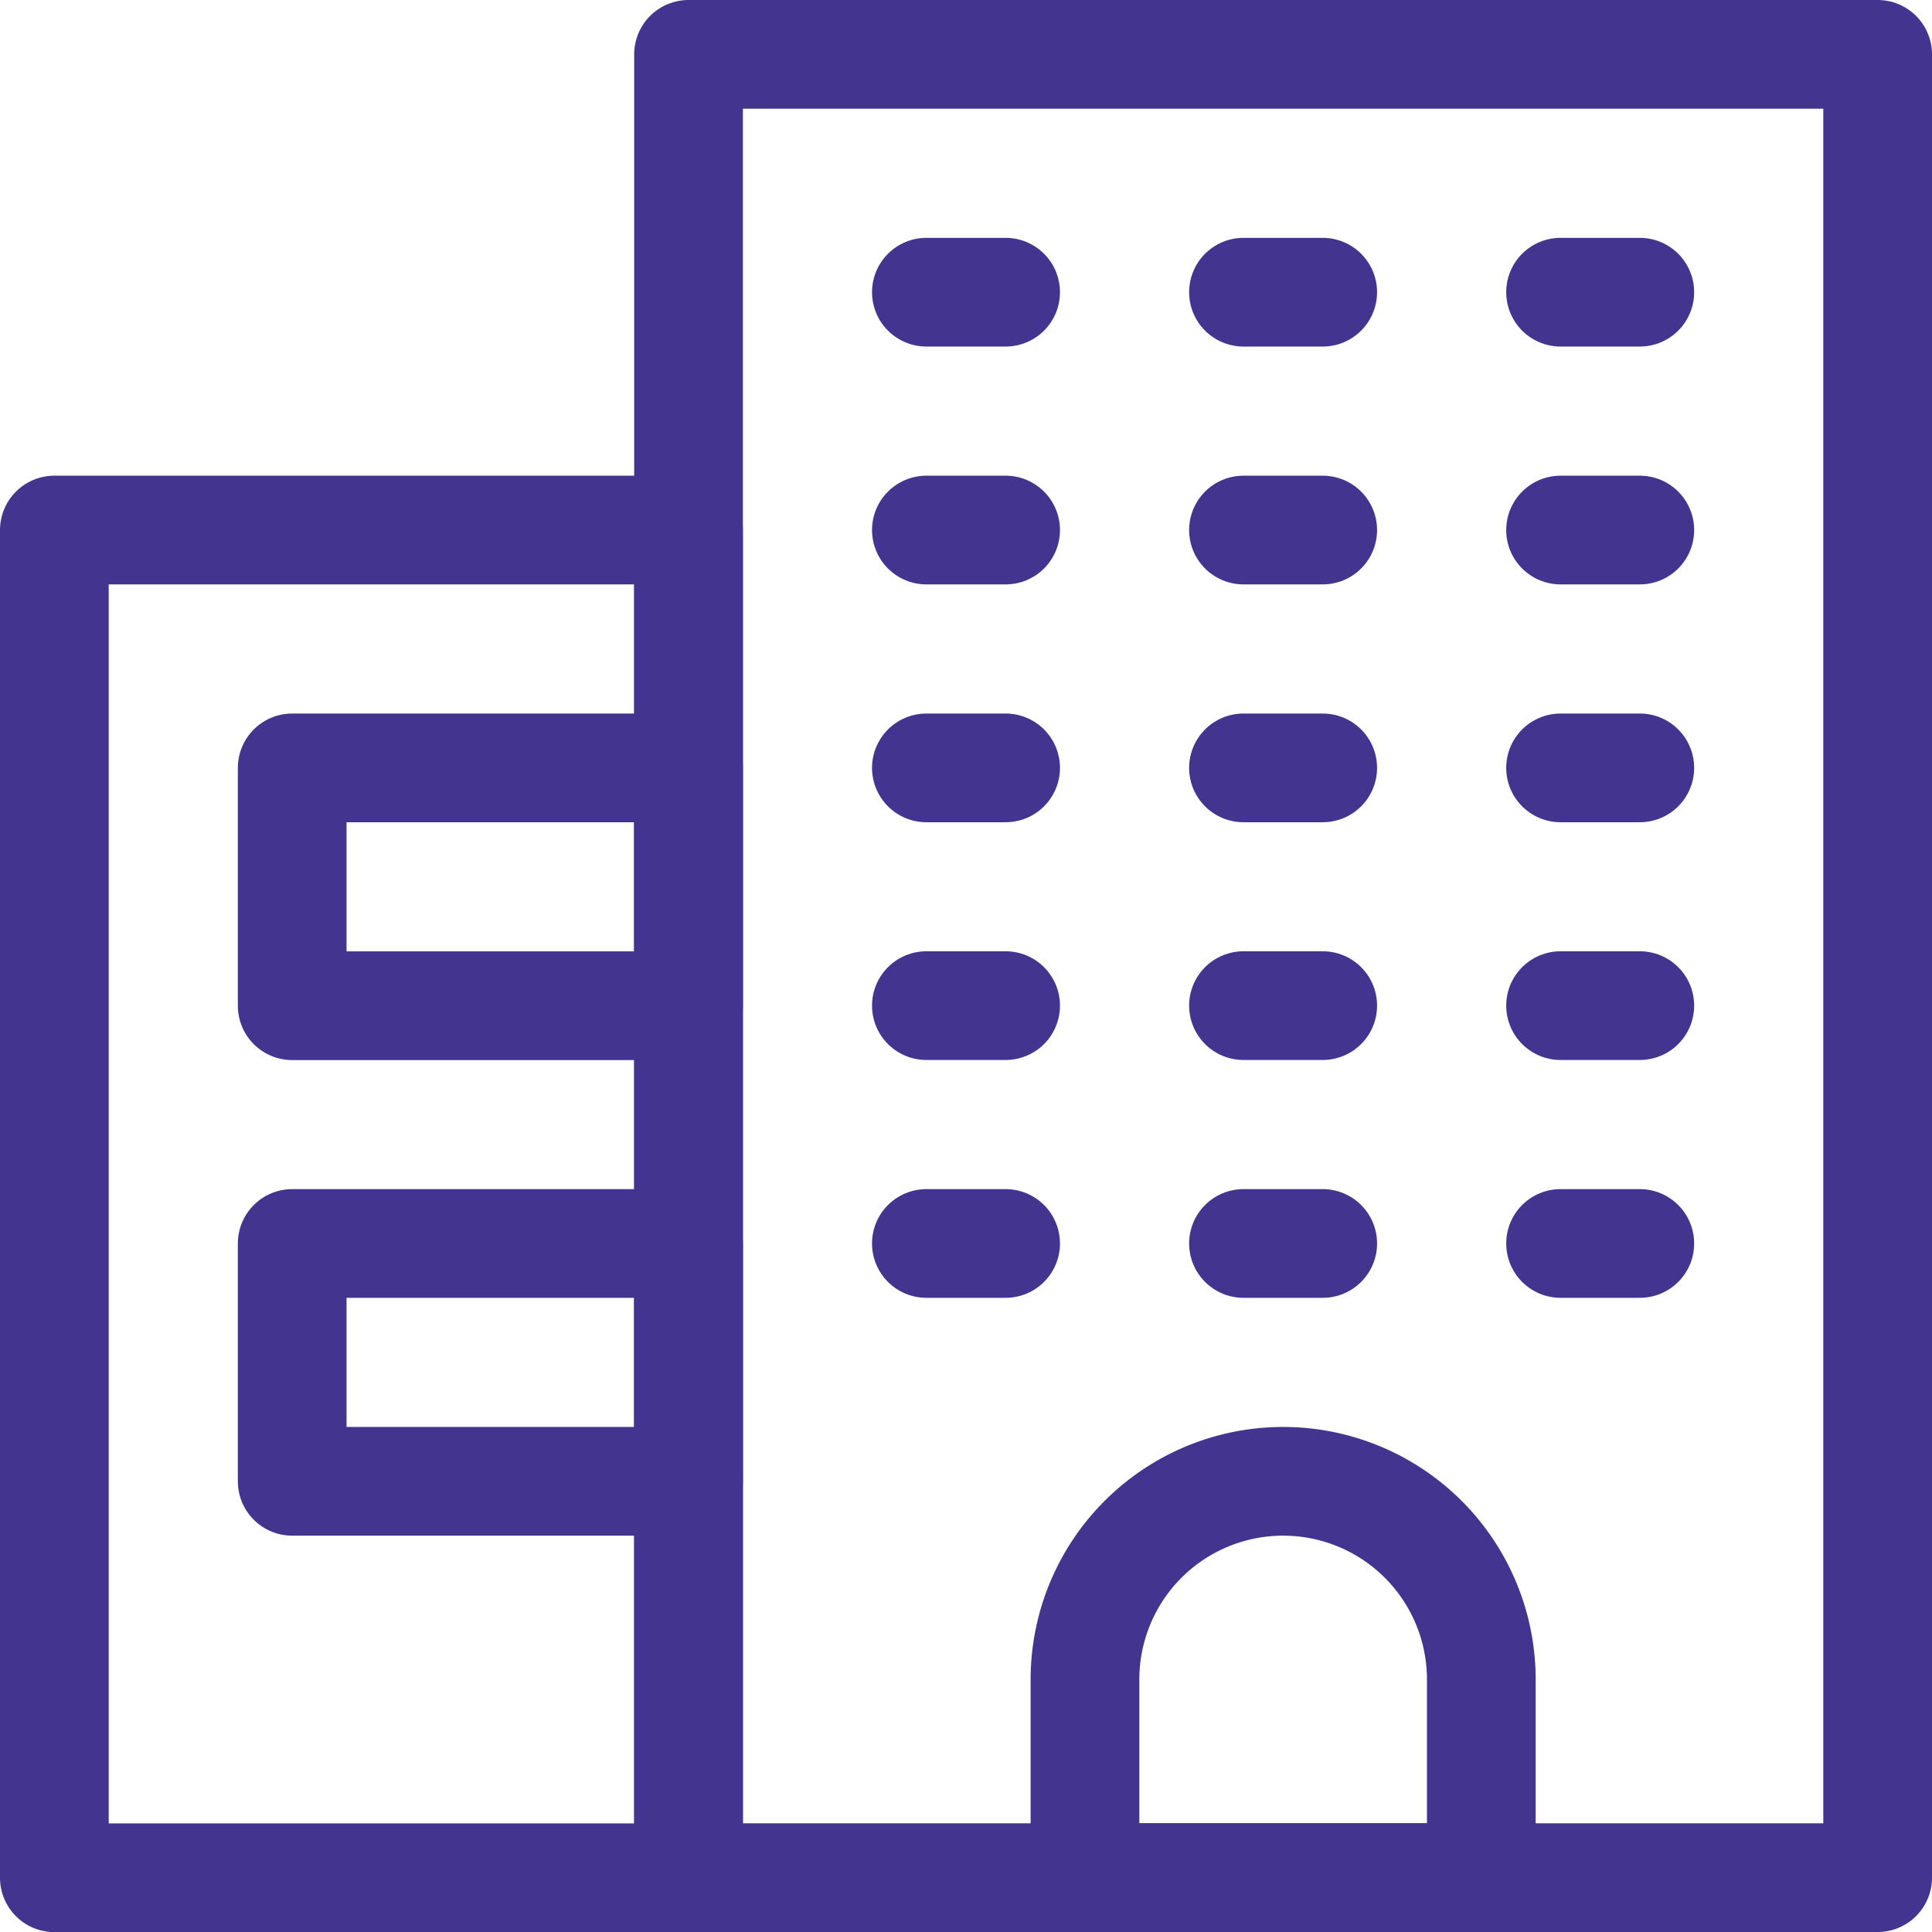 <svg xmlns="http://www.w3.org/2000/svg" width="17.773" height="17.773" viewBox="0 0 17.773 17.773"><g transform="translate(-1037.5 -140.5)"><rect width="5.834" height="12.398" transform="translate(1038 145.376)" stroke-width="1" stroke="#433490" stroke-linecap="round" stroke-linejoin="round" fill="none"/><rect width="3.646" height="2.188" transform="translate(1040.188 147.564)" stroke-width="1" stroke="#433490" stroke-linecap="round" stroke-linejoin="round" fill="none"/><rect width="3.646" height="2.188" transform="translate(1040.188 151.939)" stroke-width="1" stroke="#433490" stroke-linecap="round" stroke-linejoin="round" fill="none"/><path d="M1.823,0h0A1.823,1.823,0,0,1,3.646,1.823V3.646a0,0,0,0,1,0,0H0a0,0,0,0,1,0,0V1.823A1.823,1.823,0,0,1,1.823,0Z" transform="translate(1047.481 154.127)" fill="none" stroke="#433490" stroke-linecap="round" stroke-linejoin="round" stroke-width="1"/><line x2="0.729" transform="translate(1046.022 143.188)" stroke-width="1" stroke="#433490" stroke-linecap="round" stroke-linejoin="round" fill="none"/><line x2="0.729" transform="translate(1048.939 143.188)" stroke-width="1" stroke="#433490" stroke-linecap="round" stroke-linejoin="round" fill="none"/><line x2="0.729" transform="translate(1051.856 143.188)" stroke-width="1" stroke="#433490" stroke-linecap="round" stroke-linejoin="round" fill="none"/><line x2="0.729" transform="translate(1046.022 145.376)" stroke-width="1" stroke="#433490" stroke-linecap="round" stroke-linejoin="round" fill="none"/><line x2="0.729" transform="translate(1048.939 145.376)" stroke-width="1" stroke="#433490" stroke-linecap="round" stroke-linejoin="round" fill="none"/><line x2="0.729" transform="translate(1051.856 145.376)" stroke-width="1" stroke="#433490" stroke-linecap="round" stroke-linejoin="round" fill="none"/><line x2="0.729" transform="translate(1046.022 147.564)" stroke-width="1" stroke="#433490" stroke-linecap="round" stroke-linejoin="round" fill="none"/><line x2="0.729" transform="translate(1048.939 147.564)" stroke-width="1" stroke="#433490" stroke-linecap="round" stroke-linejoin="round" fill="none"/><line x2="0.729" transform="translate(1051.856 147.564)" stroke-width="1" stroke="#433490" stroke-linecap="round" stroke-linejoin="round" fill="none"/><line x2="0.729" transform="translate(1046.022 149.751)" stroke-width="1" stroke="#433490" stroke-linecap="round" stroke-linejoin="round" fill="none"/><line x2="0.729" transform="translate(1048.939 149.751)" stroke-width="1" stroke="#433490" stroke-linecap="round" stroke-linejoin="round" fill="none"/><line x2="0.729" transform="translate(1051.856 149.751)" stroke-width="1" stroke="#433490" stroke-linecap="round" stroke-linejoin="round" fill="none"/><line x2="0.729" transform="translate(1046.022 151.939)" stroke-width="1" stroke="#433490" stroke-linecap="round" stroke-linejoin="round" fill="none"/><line x2="0.729" transform="translate(1048.939 151.939)" stroke-width="1" stroke="#433490" stroke-linecap="round" stroke-linejoin="round" fill="none"/><line x2="0.729" transform="translate(1051.856 151.939)" stroke-width="1" stroke="#433490" stroke-linecap="round" stroke-linejoin="round" fill="none"/><rect width="10.939" height="16.773" transform="translate(1043.834 141)" stroke-width="1" stroke="#433490" stroke-linecap="round" stroke-linejoin="round" fill="none"/></g></svg>